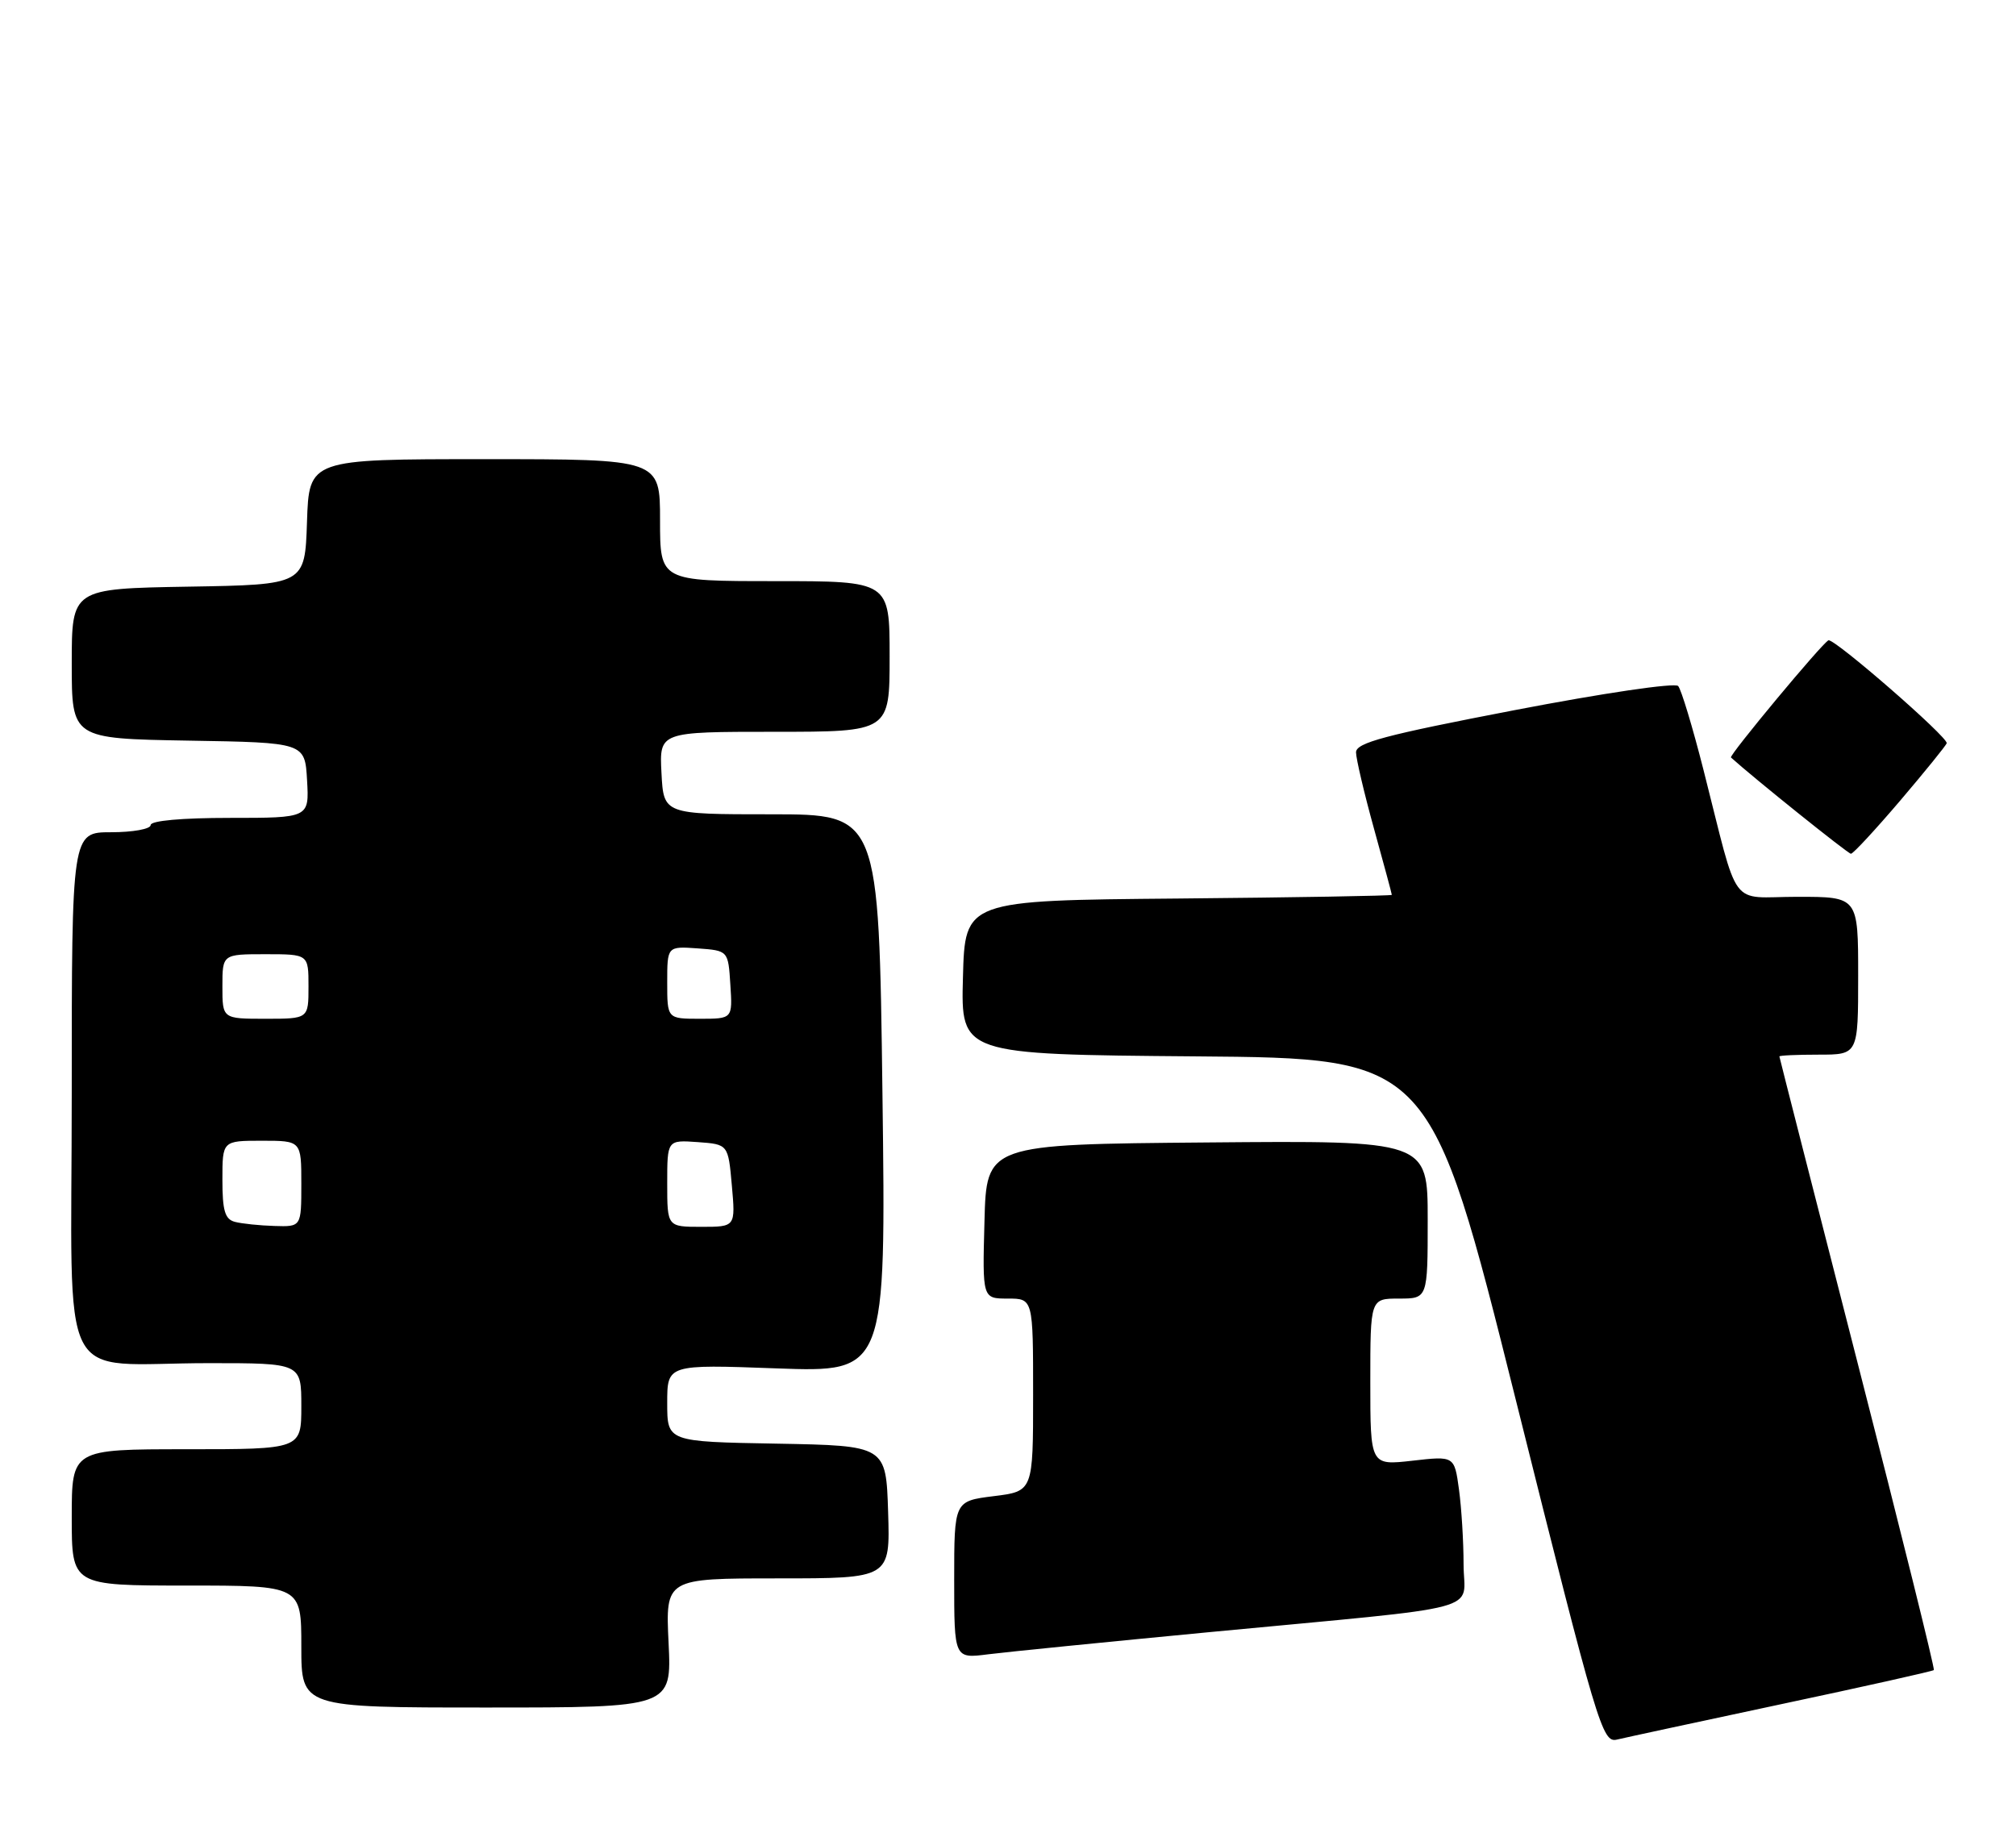 <?xml version="1.0" encoding="UTF-8" standalone="no"?>
<!DOCTYPE svg PUBLIC "-//W3C//DTD SVG 1.1//EN" "http://www.w3.org/Graphics/SVG/1.1/DTD/svg11.dtd" >
<svg xmlns="http://www.w3.org/2000/svg" xmlns:xlink="http://www.w3.org/1999/xlink" version="1.1" viewBox="0 0 281 256">
 <g >
 <path fill="currentColor"
d=" M 248.38 237.51 C 259.87 235.07 269.39 232.94 269.55 232.78 C 269.71 232.63 264.93 213.37 258.93 190.00 C 252.94 166.62 248.03 147.39 248.02 147.25 C 248.01 147.11 250.47 147.00 253.50 147.00 C 259.00 147.00 259.00 147.00 259.00 136.00 C 259.00 125.00 259.00 125.00 250.55 125.00 C 240.85 125.00 242.52 127.26 237.43 107.27 C 235.92 101.34 234.34 96.10 233.91 95.62 C 233.48 95.13 223.49 96.60 211.07 98.99 C 193.02 102.46 189.00 103.53 189.01 104.87 C 189.02 105.76 190.14 110.55 191.51 115.49 C 192.88 120.44 194.00 124.59 194.00 124.73 C 194.00 124.86 180.61 125.09 164.25 125.24 C 134.50 125.50 134.50 125.50 134.22 136.24 C 133.93 146.97 133.93 146.97 166.66 147.24 C 199.38 147.50 199.38 147.50 211.31 195.24 C 222.69 240.79 223.34 242.95 225.37 242.47 C 226.54 242.19 236.90 239.96 248.38 237.51 Z  M 93.19 229.00 C 92.76 220.00 92.76 220.00 108.42 220.00 C 124.08 220.00 124.08 220.00 123.79 210.75 C 123.50 201.50 123.50 201.50 108.25 201.22 C 93.00 200.95 93.00 200.95 93.00 195.56 C 93.00 190.17 93.00 190.17 108.25 190.73 C 123.50 191.28 123.50 191.28 123.00 152.39 C 122.50 113.50 122.50 113.50 107.50 113.50 C 92.50 113.50 92.50 113.50 92.20 107.75 C 91.90 102.00 91.90 102.00 107.95 102.00 C 124.00 102.00 124.00 102.00 124.00 91.50 C 124.00 81.00 124.00 81.00 108.00 81.00 C 92.00 81.00 92.00 81.00 92.00 72.50 C 92.00 64.00 92.00 64.00 67.54 64.00 C 43.08 64.00 43.08 64.00 42.79 72.75 C 42.50 81.50 42.50 81.50 26.25 81.77 C 10.00 82.05 10.00 82.05 10.00 92.50 C 10.00 102.95 10.00 102.95 26.25 103.23 C 42.50 103.50 42.50 103.50 42.80 108.75 C 43.10 114.00 43.10 114.00 32.05 114.00 C 25.35 114.00 21.00 114.39 21.00 115.00 C 21.00 115.55 18.52 116.00 15.50 116.00 C 10.00 116.00 10.00 116.00 10.00 152.38 C 10.00 194.58 7.67 190.00 29.13 190.00 C 42.00 190.00 42.00 190.00 42.00 196.00 C 42.00 202.00 42.00 202.00 26.00 202.00 C 10.00 202.00 10.00 202.00 10.00 211.50 C 10.00 221.00 10.00 221.00 26.00 221.00 C 42.00 221.00 42.00 221.00 42.00 229.50 C 42.00 238.00 42.00 238.00 67.81 238.00 C 93.62 238.00 93.62 238.00 93.19 229.00 Z  M 168.50 227.50 C 208.11 223.73 204.00 224.83 204.00 218.05 C 204.00 214.87 203.71 210.18 203.36 207.61 C 202.72 202.93 202.72 202.93 196.86 203.60 C 191.00 204.26 191.00 204.26 191.00 192.63 C 191.00 181.00 191.00 181.00 195.00 181.00 C 199.00 181.00 199.00 181.00 199.00 169.99 C 199.00 158.97 199.00 158.97 168.25 159.24 C 137.50 159.50 137.50 159.50 137.22 170.25 C 136.93 181.00 136.93 181.00 140.47 181.00 C 144.00 181.00 144.00 181.00 144.00 194.43 C 144.00 207.86 144.00 207.86 138.50 208.54 C 133.00 209.23 133.00 209.23 133.00 220.21 C 133.00 231.19 133.00 231.19 137.75 230.58 C 140.36 230.25 154.20 228.87 168.50 227.50 Z  M 264.87 111.58 C 268.34 107.50 271.26 103.90 271.34 103.59 C 271.57 102.79 255.66 88.94 254.86 89.25 C 254.05 89.56 240.96 105.30 241.27 105.58 C 244.39 108.41 257.59 119.00 257.99 119.00 C 258.30 119.00 261.39 115.66 264.87 111.58 Z  M 32.75 170.31 C 31.35 169.95 31.00 168.75 31.00 164.43 C 31.00 159.00 31.00 159.00 36.50 159.00 C 42.00 159.00 42.00 159.00 42.00 165.00 C 42.00 171.00 42.00 171.00 38.25 170.88 C 36.19 170.82 33.71 170.56 32.75 170.31 Z  M 93.00 164.94 C 93.00 158.89 93.00 158.89 97.25 159.19 C 101.50 159.50 101.50 159.50 102.01 165.25 C 102.52 171.00 102.52 171.00 97.76 171.00 C 93.00 171.00 93.00 171.00 93.00 164.94 Z  M 31.00 137.50 C 31.00 133.00 31.00 133.00 37.00 133.00 C 43.00 133.00 43.00 133.00 43.00 137.50 C 43.00 142.00 43.00 142.00 37.00 142.00 C 31.00 142.00 31.00 142.00 31.00 137.50 Z  M 93.00 136.94 C 93.00 131.89 93.00 131.89 97.25 132.19 C 101.50 132.50 101.50 132.50 101.80 137.25 C 102.11 142.00 102.11 142.00 97.55 142.00 C 93.00 142.00 93.00 142.00 93.00 136.94 Z "/>
</g>
</svg>